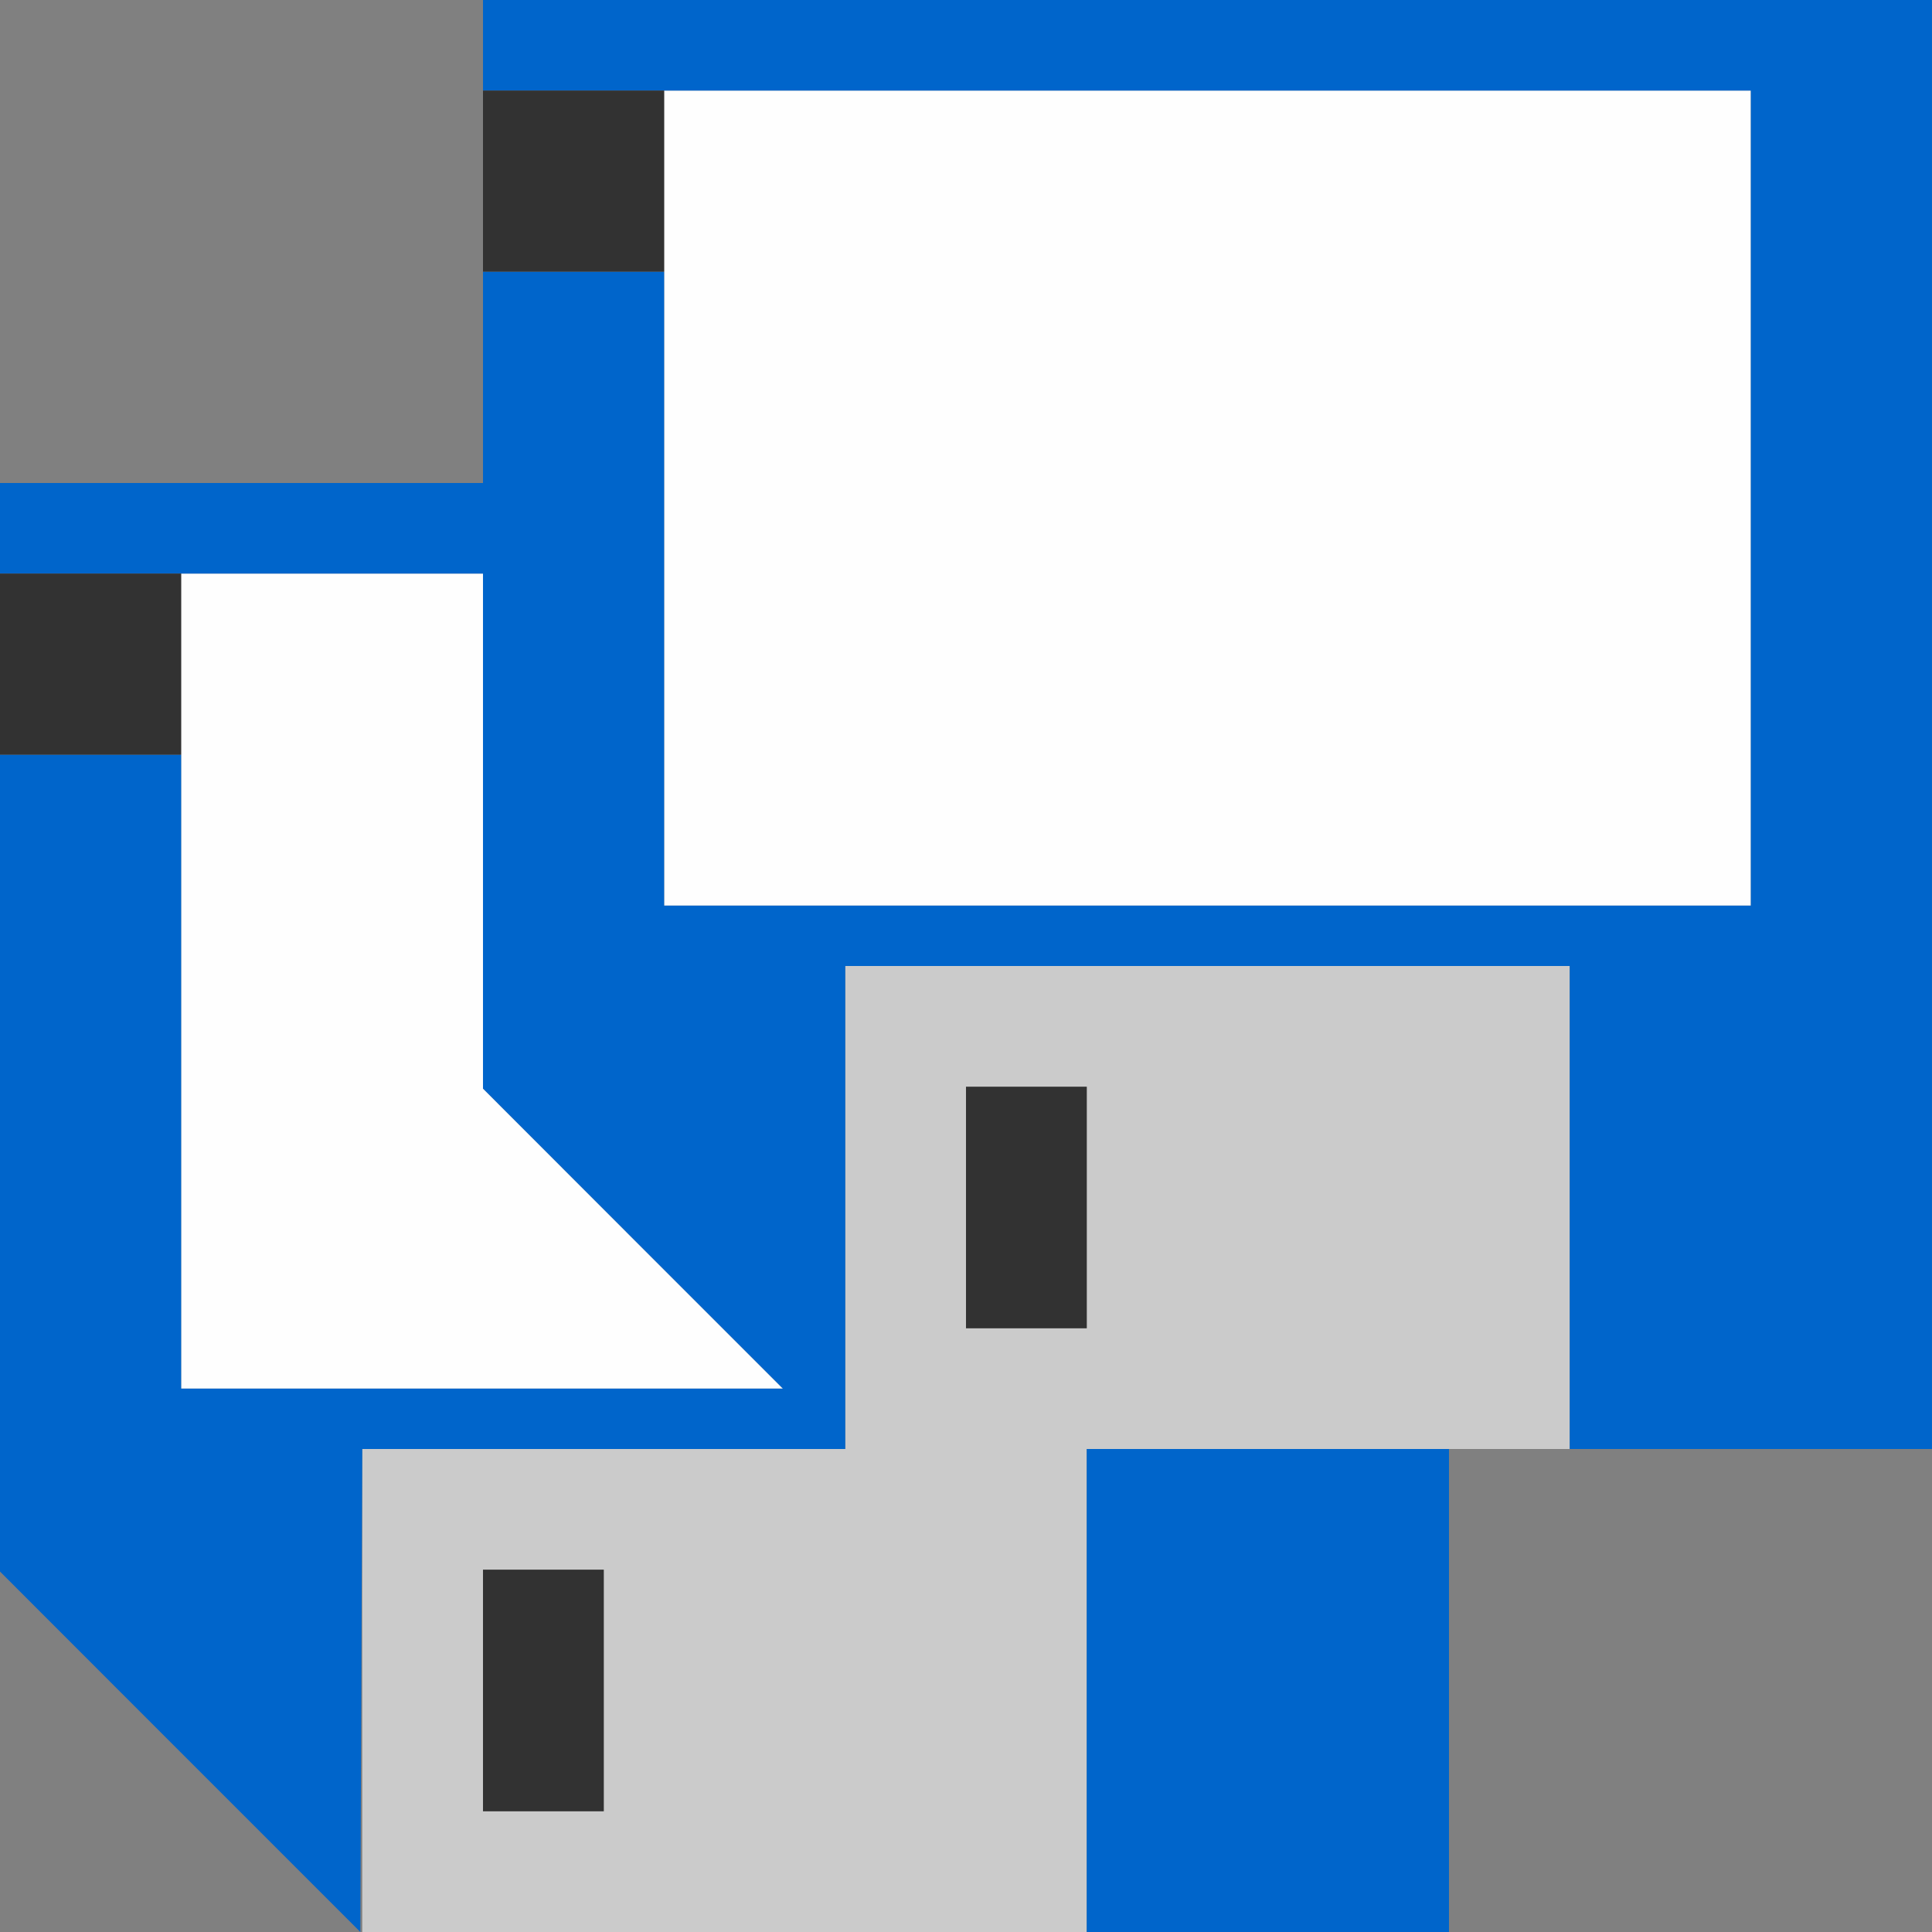 <?xml version="1.0" encoding="UTF-8" standalone="no"?>
<!-- Created with Inkscape (http://www.inkscape.org/) -->

<svg
   version="1.1"
   id="svg2"
   width="1600"
   height="1600"
   viewBox="0 0 1600 1600"
   sodipodi:docname="save_all.svg"
   inkscape:version="1.2.2 (732a01da63, 2022-12-09)"
   xmlns:inkscape="http://www.inkscape.org/namespaces/inkscape"
   xmlns:sodipodi="http://sodipodi.sourceforge.net/DTD/sodipodi-0.dtd"
   xmlns="http://www.w3.org/2000/svg"
   xmlns:svg="http://www.w3.org/2000/svg"
   xmlns:rdf="http://www.w3.org/1999/02/22-rdf-syntax-ns#"
   xmlns:cc="http://creativecommons.org/ns#"
   xmlns:dc="http://purl.org/dc/elements/1.1/">
  <rect x="0" y="0" width="1600" height="1600" fill="#808080" stroke="none"/>
  <defs
     id="defs6" />
  <sodipodi:namedview
     pagecolor="#808080"
     bordercolor="#666666"
     borderopacity="1"
     objecttolerance="10"
     gridtolerance="10"
     guidetolerance="10"
     inkscape:pageopacity="0"
     inkscape:pageshadow="2"
     inkscape:window-width="2560"
     inkscape:window-height="1009"
     id="namedview4"
     showgrid="false"
     inkscape:zoom="0.5"
     inkscape:cx="648"
     inkscape:cy="956"
     inkscape:window-x="-8"
     inkscape:window-y="-8"
     inkscape:window-maximized="1"
     inkscape:current-layer="SAVE_ALL"
     inkscape:showpageshadow="0"
     inkscape:pagecheckerboard="true"
     inkscape:deskcolor="#d1d1d1" />
  <g
     id="SAVE_ALL"
     transform="scale(99.999)"
     style="stroke-width:0.01">
    <path
       style="fill:none;stroke-width:0"
       d="M 0,14.508 V 13.016 L 1.484,14.5 C 2.301,15.316 2.969,15.988 2.969,15.992 2.969,15.996 2.301,16 1.484,16 H 0 Z M 12,14 v -2 h 2 2 v 2 2 H 14 12 Z M 0,2 V 0 H 2 4 V 2 4 H 2 0 Z"
       id="path827"
       inkscape:connector-curvature="0" />
    <path
       style="fill:#fefefe;stroke-width:0"
       d="M 1.5,8.125 V 4.75 H 2.75 4 V 6.883 9.015 L 5.242,10.258 6.484,11.5 H 3.992 1.5 Z m 4,-4 V 0.75 H 10 14.5 V 4.125 7.5 H 10 5.5 Z"
       id="path825"
       inkscape:connector-curvature="0" />
    <path
       style="fill:#cbcbcb;stroke-width:0"
       d="M 3,14 V 12 H 5 7 V 10 8 h 3 3 v 2 2 H 11 9 v 2 2 H 6 3 Z m 2,0 V 13 H 4.5 4 v 1 1 H 4.5 5 Z M 9,10 V 9 H 8.5 8 v 1 1 H 8.5 9 Z"
       id="path823"
       inkscape:connector-curvature="0" />
    <path
       style="fill:#0065cb;stroke-width:0"
       d="M 1.492,14.508 0,13.015 V 9.633 6.25 H 0.75 1.5 V 8.875 11.5 h 2.492 2.492 L 5.242,10.258 4,9.015 V 6.883 4.75 H 2 0 V 4.375 4 H 2 4 V 3.125 2.25 H 4.75 5.5 V 4.875 7.5 H 10 14.5 V 4.125 0.75 H 9.25 4 V 0.375 0 h 6 6 v 6 6 H 14.5 13 V 10 8 H 10 7 v 2 2 H 5 3 l -0.008,2 -0.008,2 z M 9,14 v -2 h 1.5 1.5 v 2 2 H 10.5 9 Z"
       id="path821"
       inkscape:connector-curvature="0" />
    <path
       style="fill:#323232;stroke-width:0"
       d="M 4,14 V 13 H 4.5 5 v 1 1 H 4.5 4 Z M 8,10 V 9 H 8.5 9 v 1 1 H 8.5 8 Z M 0,5.5 V 4.75 H 0.75 1.5 V 5.5 6.25 H 0.75 0 Z m 4,-4 V 0.75 H 4.75 5.5 V 1.5 2.25 H 4.75 4 Z"
       id="path819"
       inkscape:connector-curvature="0" />
  </g>
</svg>
